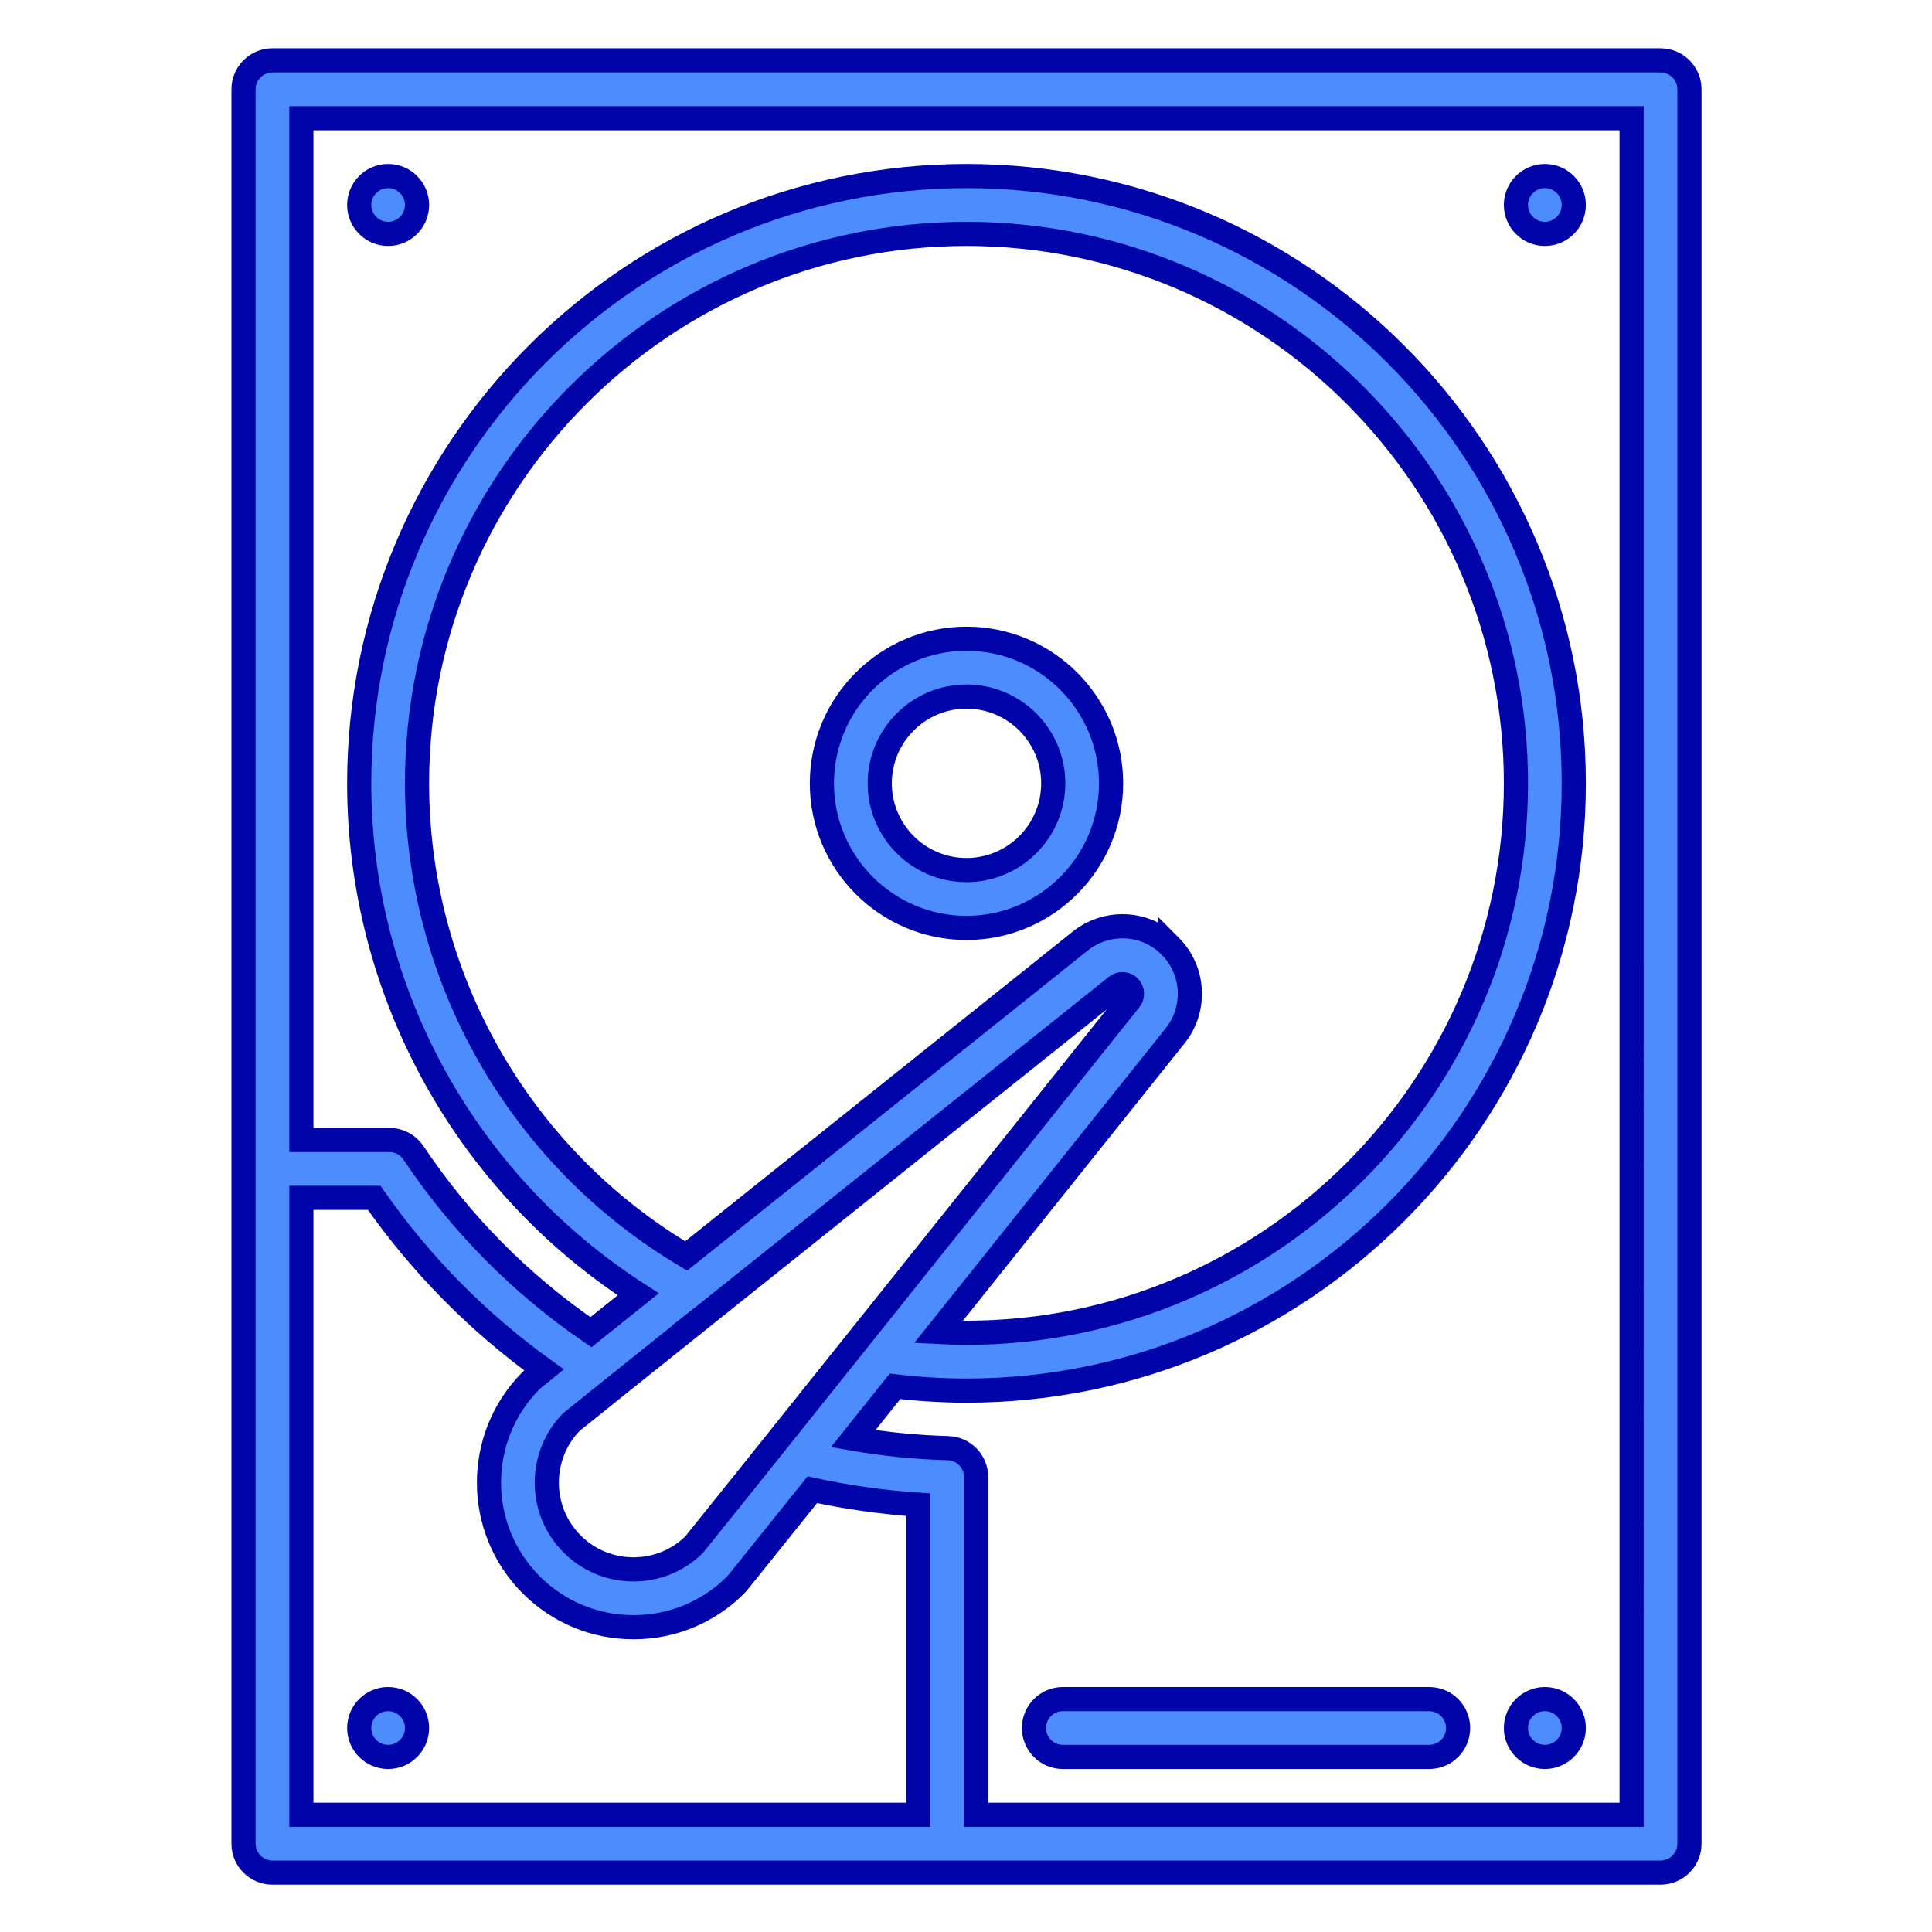 <?xml version="1.0" encoding="UTF-8" standalone="no"?>
<!-- Uploaded to: SVG Repo, www.svgrepo.com, Generator: SVG Repo Mixer Tools -->

<svg
   fill="#000000"
   height="800"
   width="800"
   version="1.1"
   id="Layer_1"
   viewBox="0 0 470 470"
   xml:space="preserve"
   xmlns="http://www.w3.org/2000/svg"
   xmlns:svg="http://www.w3.org/2000/svg"><defs
   id="defs7" />
<g
   id="g7"
   transform="matrix(0.938,0,0,0.938,14.688,14.688)"
   style="fill:#4d8cff;fill-opacity:1;stroke:#0004a9;stroke-width:6.267;stroke-dasharray:none;stroke-opacity:1">
	<g
   id="g6"
   style="fill:#4d8cff;fill-opacity:1;stroke:#0004a9;stroke-width:6.267;stroke-dasharray:none;stroke-opacity:1">
		<g
   id="g5"
   style="fill:#4d8cff;fill-opacity:1;stroke:#0004a9;stroke-width:6.267;stroke-dasharray:none;stroke-opacity:1">
			<path
   d="m 235,150 c -20.678,0 -37.5,16.822 -37.5,37.5 0,20.678 16.822,37.5 37.5,37.5 20.678,0 37.5,-16.822 37.5,-37.5 0,-20.678 -16.822,-37.5 -37.5,-37.5 z m 0,60 c -12.407,0 -22.5,-10.093 -22.5,-22.5 0,-12.407 10.093,-22.5 22.5,-22.5 12.407,0 22.5,10.093 22.5,22.5 0,12.407 -10.093,22.5 -22.5,22.5 z"
   id="path1"
   style="fill:#4d8cff;fill-opacity:1;stroke:#0004a9;stroke-width:6.267;stroke-dasharray:none;stroke-opacity:1" />
			<circle
   cx="385"
   cy="37.5"
   r="7.5"
   id="circle1"
   style="fill:#4d8cff;fill-opacity:1;stroke:#0004a9;stroke-width:6.267;stroke-dasharray:none;stroke-opacity:1" />
			<circle
   cx="85"
   cy="37.5"
   r="7.5"
   id="circle2"
   style="fill:#4d8cff;fill-opacity:1;stroke:#0004a9;stroke-width:6.267;stroke-dasharray:none;stroke-opacity:1" />
			<circle
   cx="385"
   cy="432.5"
   r="7.5"
   id="circle3"
   style="fill:#4d8cff;fill-opacity:1;stroke:#0004a9;stroke-width:6.267;stroke-dasharray:none;stroke-opacity:1" />
			<circle
   cx="85"
   cy="432.5"
   r="7.5"
   id="circle4"
   style="fill:#4d8cff;fill-opacity:1;stroke:#0004a9;stroke-width:6.267;stroke-dasharray:none;stroke-opacity:1" />
			<path
   d="M 415,0 H 55 c -4.142,0 -7.5,3.358 -7.5,7.5 v 455 c 0,4.142 3.358,7.5 7.5,7.5 h 360 c 4.142,0 7.5,-3.358 7.5,-7.5 V 7.5 C 422.5,3.358 419.142,0 415,0 Z M 222.501,455 h -160 V 295 H 81.38 c 12.146,17.343 26.923,32.306 44.042,44.634 -3.055,2.467 -3.193,2.604 -3.299,2.71 -14.621,14.621 -14.621,38.412 0,53.033 7.082,7.082 16.499,10.982 26.516,10.983 10.018,0 19.435,-3.9 26.517,-10.983 0.214,-0.214 0.54,-0.543 19.864,-24.677 9.031,1.962 18.231,3.264 27.481,3.877 V 455 Z m 65.302,-225.303 c -3.304,-3.304 -7.696,-5.124 -12.368,-5.124 -3.953,0 -7.827,1.355 -10.912,3.817 -49.083,39.202 -81.191,64.863 -102.225,81.688 C 119.119,284.427 92.5,237.913 92.5,187.5 92.5,108.925 156.425,45 235,45 c 78.575,0 142.5,63.925 142.5,142.5 0,78.575 -63.925,142.5 -142.5,142.5 -2.413,0 -4.837,-0.084 -7.261,-0.208 15.446,-19.324 35.443,-44.351 61.373,-76.817 5.558,-6.966 4.996,-16.974 -1.309,-23.278 z m -120.172,95.325 c 0.022,-0.017 0.044,-0.035 0.065,-0.052 31.498,-25.194 76.958,-61.514 106.185,-84.857 0.558,-0.446 1.153,-0.54 1.553,-0.54 0.385,0 1.126,0.095 1.762,0.73 0.899,0.899 0.981,2.324 0.192,3.313 -37.539,47.001 -108.635,135.98 -113.056,141.368 -4.225,4.115 -9.784,6.376 -15.691,6.376 -6.013,0 -11.664,-2.341 -15.913,-6.59 -8.701,-8.701 -8.772,-22.814 -0.213,-31.604 2.04,-1.672 16.001,-12.854 35.116,-28.144 z M 407.5,455 h -170 v -87.58 c 0,-4.063 -3.234,-7.386 -7.295,-7.497 -8.248,-0.225 -16.481,-1.056 -24.599,-2.451 3.253,-4.067 6.869,-8.588 10.862,-13.581 6.157,0.724 12.37,1.109 18.532,1.109 86.846,0 157.5,-70.654 157.5,-157.5 C 392.5,100.654 321.846,30 235,30 148.154,30 77.5,100.654 77.5,187.5 c 0,53.838 27.468,103.649 72.37,132.523 -4.917,3.936 -8.957,7.172 -12.275,9.832 C 119.371,317.377 103.9,301.75 91.567,283.328 90.174,281.248 87.837,280 85.335,280 H 62.5 V 15 h 345 z"
   id="path4"
   style="fill:#4d8cff;fill-opacity:1;stroke:#0004a9;stroke-width:6.267;stroke-dasharray:none;stroke-opacity:1" />
			<path
   d="m 355,425 h -95 c -4.142,0 -7.5,3.358 -7.5,7.5 0,4.142 3.358,7.5 7.5,7.5 h 95 c 4.142,0 7.5,-3.358 7.5,-7.5 0,-4.142 -3.358,-7.5 -7.5,-7.5 z"
   id="path5"
   style="fill:#4d8cff;fill-opacity:1;stroke:#0004a9;stroke-width:6.267;stroke-dasharray:none;stroke-opacity:1" />
		</g>
	</g>
</g>
</svg>
